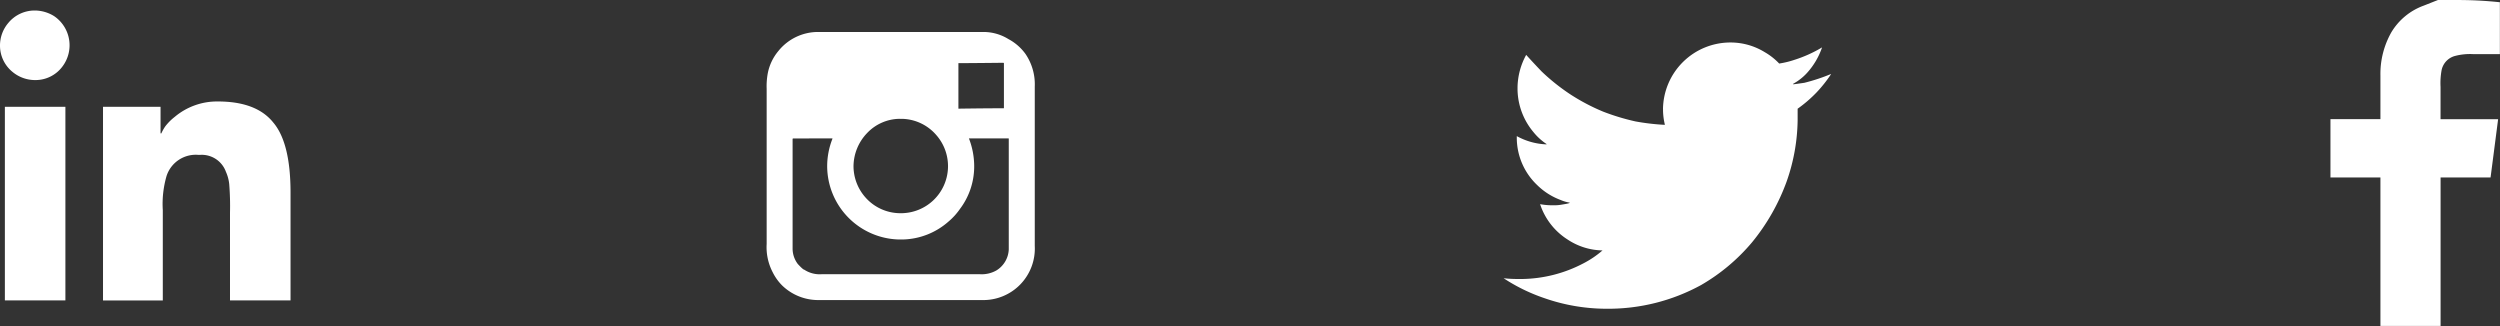 <svg xmlns="http://www.w3.org/2000/svg" width="225.121" height="29.355" viewBox="0 0 225.121 29.355">
  <rect x="0" y="0" width="225.121" height="29.355" fill="#333333" stroke="none"/>
  <g id="Group_1716" data-name="Group 1716" transform="translate(-981.244 -717.322)">
    <path id="Path_954" data-name="Path 954" d="M948.164,720.981a3.047,3.047,0,0,0,1.116,2.369,3.179,3.179,0,0,0,2.066.744,3.017,3.017,0,0,0,2.438-1.217,3.172,3.172,0,0,0-.744-4.539,3.319,3.319,0,0,0-1.727-.508,3.077,3.077,0,0,0-2.4,1.118A3.133,3.133,0,0,0,948.164,720.981Zm.439,5.518v17.438h5.45V726.5Zm14.087,2.4h-.035a.03.03,0,0,1-.034-.034V726.5H957.44v17.438h5.384V735.81a9.049,9.049,0,0,1,.339-3.082,2.764,2.764,0,0,1,2.843-1.9h.2a2.311,2.311,0,0,1,2.3,1.524,3.6,3.6,0,0,1,.3,1.118,25.037,25.037,0,0,1,.069,2.572v7.89h5.451v-9.717q0-4.469-1.556-6.3-1.524-1.9-5.013-1.894a5.914,5.914,0,0,0-3.859,1.388,4.71,4.71,0,0,0-.847.847A3.924,3.924,0,0,0,962.69,728.9Z" transform="translate(33.08 0.438)" fill="#fff"/>
    <path id="Path_955" data-name="Path 955" d="M985.263,723.981v13.982a4.883,4.883,0,0,0,.542,2.54,4.531,4.531,0,0,0,.88,1.219,4.67,4.67,0,0,0,3.284,1.288H1004.7a4.637,4.637,0,0,0,4.706-4.877V723.778a4.847,4.847,0,0,0-.847-2.946,4.5,4.5,0,0,0-1.522-1.321,4.278,4.278,0,0,0-2.27-.642H989.9a4.583,4.583,0,0,0-3.59,1.725,4.438,4.438,0,0,0-.947,2A6.42,6.42,0,0,0,985.263,723.981Zm5.891,4.47a.03.03,0,0,1,.034.034,6.766,6.766,0,0,0-.475,2.471,6.626,6.626,0,0,0,6.468,6.6h.305a6.431,6.431,0,0,0,4.163-1.625,5.8,5.8,0,0,0,1.016-1.119,6.347,6.347,0,0,0,1.286-3.757v-.2a6.967,6.967,0,0,0-.473-2.4h3.556c.022,0,.031.011.031.034v9.954a2.328,2.328,0,0,1-1.116,1.9,2.681,2.681,0,0,1-1.488.339H990.239a2.537,2.537,0,0,1-1.589-.406c-.069,0-.261-.169-.577-.508a2.29,2.29,0,0,1-.474-1.388v-9.887l.035-.034Zm6.061-1.76h.236a4.187,4.187,0,0,1,3.082,1.455,4.238,4.238,0,0,1-3.217,7.043A4.2,4.2,0,0,1,994.1,733.7a4.26,4.26,0,0,1-1.016-2.743,4.366,4.366,0,0,1,1.219-2.979A4.094,4.094,0,0,1,997.215,726.69Zm9.379-5.047.034.035v4.029a.03.03,0,0,1-.034.033h-.508q-1.117,0-3.556.034v-4.1h.035Q1003.308,721.679,1006.594,721.643Z" transform="translate(65.017 1.332)" fill="#fff"/>
    <path id="Path_956" data-name="Path 956" d="M1035.281,725.37v.136a5.893,5.893,0,0,0,.169,1.287h-.033a20.675,20.675,0,0,1-2.607-.305,20.223,20.223,0,0,1-2.912-.88,18.151,18.151,0,0,1-2.91-1.524,18.4,18.4,0,0,1-2.642-2.1q-.745-.779-1.388-1.49a6.263,6.263,0,0,0-.778,2.912v.238a6.109,6.109,0,0,0,1.422,3.79,5.19,5.19,0,0,0,1.186,1.085v.034a5.965,5.965,0,0,1-2.676-.744v.169a5.883,5.883,0,0,0,1.829,4.232,5.949,5.949,0,0,0,2.132,1.355,3.4,3.4,0,0,0,.813.236c0,.047-.227.1-.677.169a3.9,3.9,0,0,1-.61.067h-.37a6.009,6.009,0,0,1-1.018-.1,5.975,5.975,0,0,0,2.473,3.182,5.849,5.849,0,0,0,3.148.983,8.62,8.62,0,0,1-1.693,1.15,12.214,12.214,0,0,1-5.553,1.424h-.406a11.652,11.652,0,0,1-1.254-.069,16.056,16.056,0,0,0,3.692,1.8,17.005,17.005,0,0,0,5.586.947,17.4,17.4,0,0,0,8.5-2.132,17.262,17.262,0,0,0,4.6-3.859,18.659,18.659,0,0,0,3.115-5.486,17.186,17.186,0,0,0,.983-5.486v-1.049a11.808,11.808,0,0,0,1.693-1.455,11.985,11.985,0,0,0,1.319-1.66h-.034a17.05,17.05,0,0,1-2.369.78c-.61.089-.949.136-1.016.136V723.1a4.837,4.837,0,0,0,1.252-.981,6.561,6.561,0,0,0,1.355-2.3,11.627,11.627,0,0,1-2.471,1.116,8.153,8.153,0,0,1-1.39.339,5.7,5.7,0,0,0-1.286-1.016,5.867,5.867,0,0,0-3.082-.88h-.034a6.071,6.071,0,0,0-6.061,5.992Z" transform="translate(95.716 1.77)" fill="#fff"/>
    <path id="Path_957" data-name="Path 957" d="M1070.62,717.322l-1.286.508a5.638,5.638,0,0,0-2.912,2.4,7.591,7.591,0,0,0-.983,3.893v3.928h-4.5V733.3h4.5v13.374h5.417V733.3h4.5q.034-.237.677-5.214a.03.03,0,0,0-.034-.033h-5.147v-2.912a6.492,6.492,0,0,1,.1-1.524,1.67,1.67,0,0,1,1.185-1.252,5.324,5.324,0,0,1,1.658-.169h2.4v-4.672a36.1,36.1,0,0,0-3.928-.2h-1.658Z" transform="translate(130.159 0)" fill="#fff"/>
  </g>
</svg>
